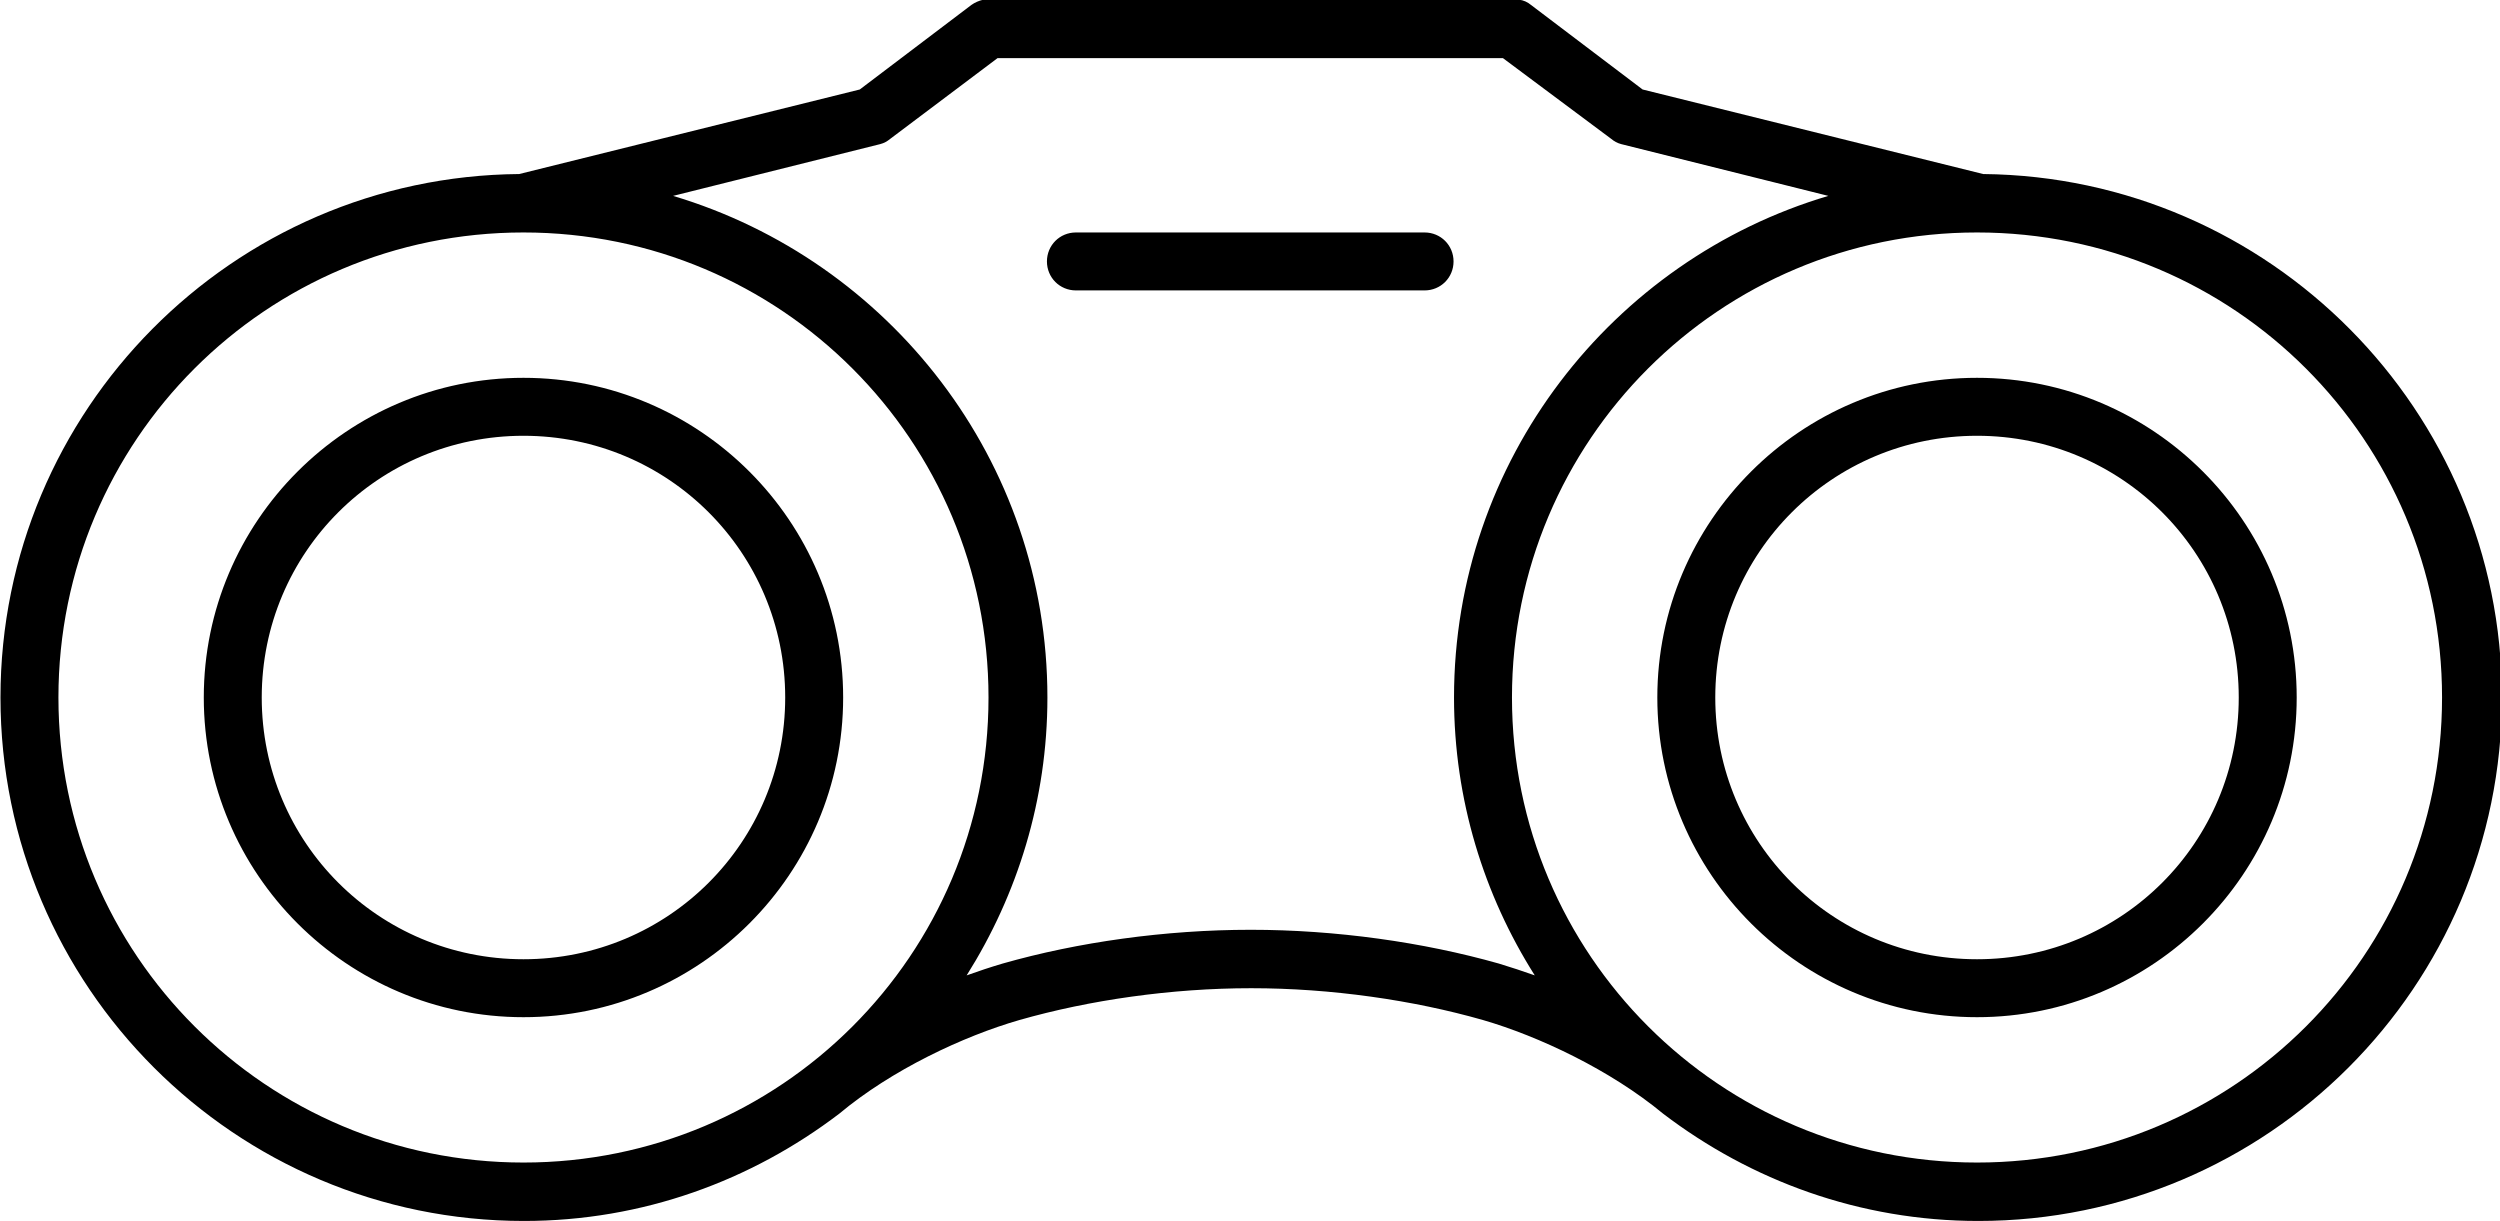 <svg viewBox="42.8 191 526.3 257.1"><path d="M249.8 190.938c-.9.2-1.8.6-2.5 1.1l-23.5 17.8-71.7 17.8c-60.3.5-109.2 49.7-109.2 110.2 0 60.8 49.4 110.2 110.2 110.2 25 0 47.9-8.5 66.4-22.6 11-9.2 26.1-16.3 37.9-19.7 14.7-4.2 32-6.7 48.8-6.7s34.1 2.5 48.8 6.7c11.7 3.4 26.8 10.5 37.9 19.7 18.5 14.1 41.4 22.6 66.4 22.6 60.8 0 110.2-49.4 110.2-110.2 0-60.4-48.9-109.6-109.2-110.2l-71.7-17.8-23.5-17.8c-.7-.6-1.6-1-2.5-1.1H249.8zm3 12.3h106.4l22.8 17c.6.5 1.3.9 2.1 1.1l43.6 10.9c-45.5 13.5-78.8 55.7-78.8 105.6 0 21.5 6.3 41.6 17 58.5-2.5-.9-5-1.7-7.6-2.5-15.9-4.5-34.3-7.1-52.2-7.1-18 0-36.4 2.6-52.2 7.1-2.7.8-5.1 1.6-7.6 2.5 10.7-17 17-37 17-58.5 0-49.9-33.3-92-78.8-105.6l43.6-10.9c.8-.2 1.5-.6 2.1-1.1l22.6-17zm-99.8 36.7c54.2 0 97.9 43.8 97.9 97.9 0 54.2-43.8 97.9-97.9 97.9s-97.9-43.8-97.9-97.9c0-54.1 43.7-97.9 97.9-97.9zm116.3 0c-3.4 0-6.1 2.7-6.1 6.1 0 3.4 2.7 6.1 6.1 6.1h73.4c3.4 0 6.1-2.7 6.1-6.1 0-3.4-2.7-6.1-6.1-6.1h-73.4zm189.7 0c54.2 0 97.9 43.8 97.9 97.9 0 54.2-43.8 97.9-97.9 97.9s-97.9-43.8-97.9-97.9c0-54.1 43.7-97.9 97.9-97.9zm-306 30.6c-37.1 0-67.3 30.2-67.3 67.3s30.2 67.3 67.3 67.3 67.3-30.2 67.3-67.3-30.2-67.3-67.3-67.3zm306 0c-37.1 0-67.3 30.2-67.3 67.3 0 37.1 30.2 67.3 67.3 67.3s67.3-30.2 67.3-67.3c0-37.1-30.2-67.3-67.3-67.3zm-306 12.2c30.5 0 55.1 24.6 55.1 55.1s-24.6 55.1-55.1 55.1-55.1-24.6-55.1-55.1 24.6-55.1 55.1-55.1zm306 0c30.5 0 55.1 24.6 55.1 55.1s-24.6 55.1-55.1 55.1-55.1-24.6-55.1-55.1 24.6-55.1 55.1-55.1z"/></svg>